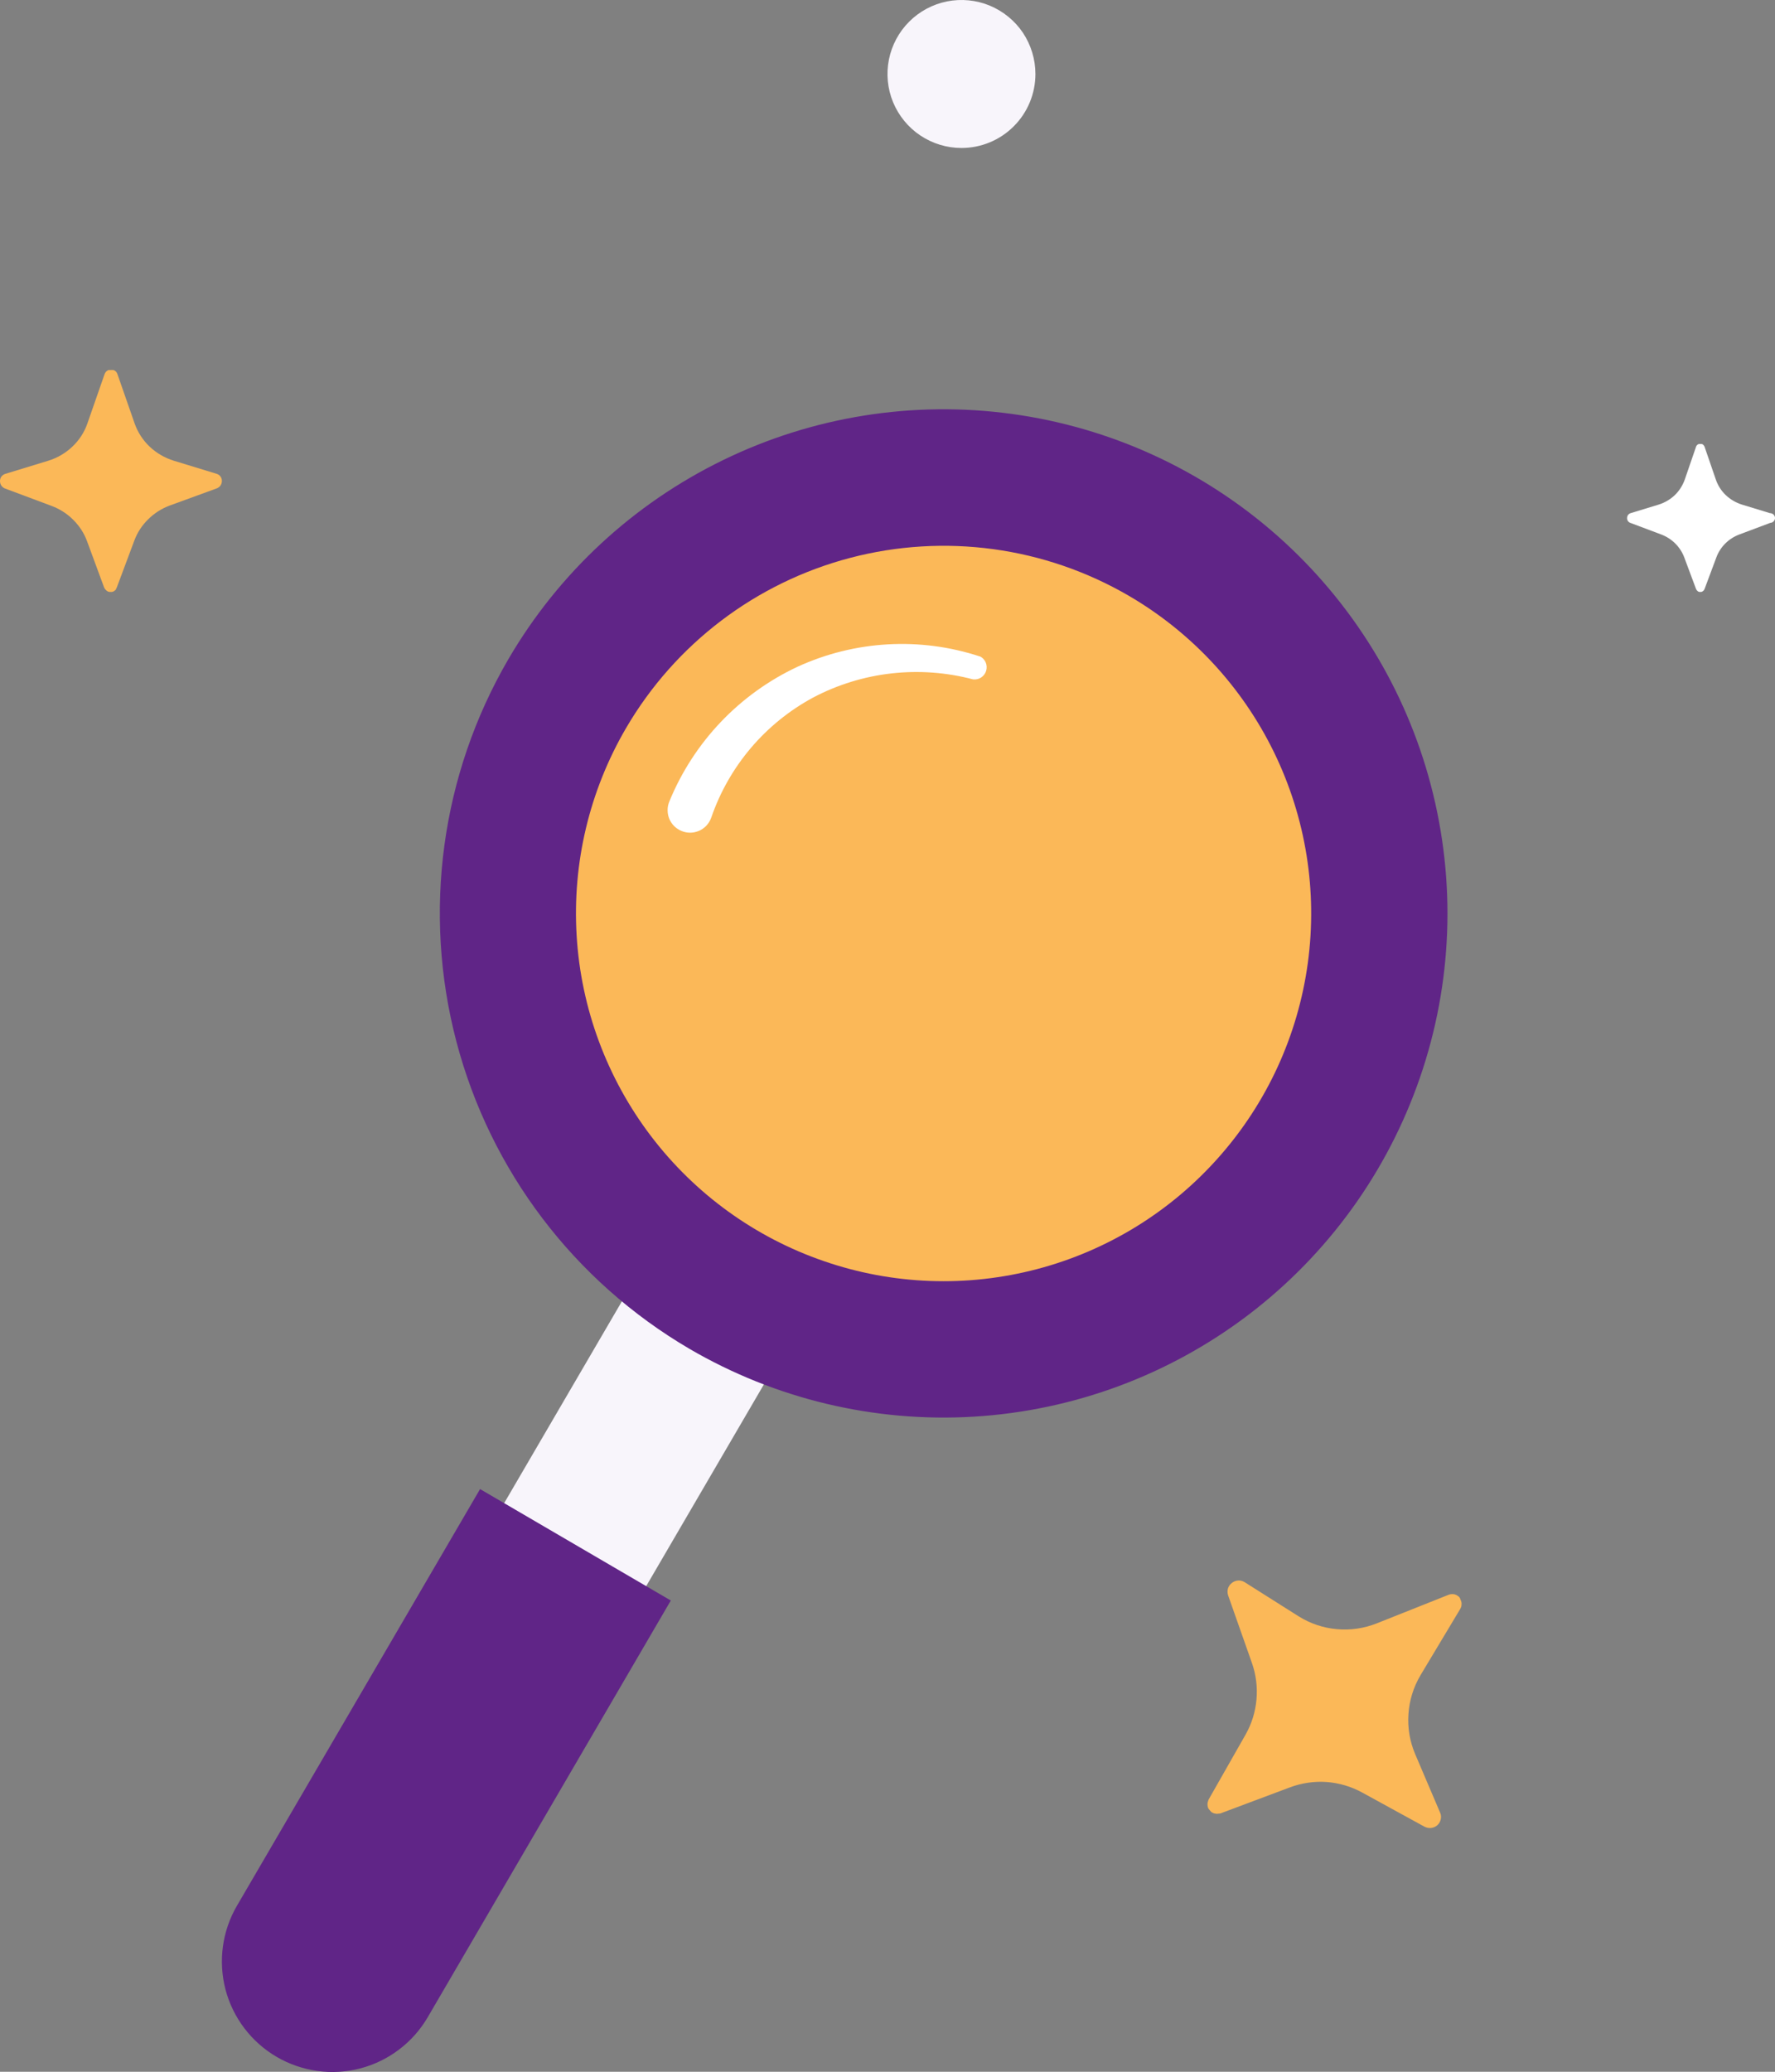 <svg width="24" height="28" viewBox="0 0 24 28" fill="none" xmlns="http://www.w3.org/2000/svg">
<rect x="0" y="0" width="24" height="28" fill="#808080" stroke="none"/>
<path d="M8.827 16.871L10.748 17.992L5.133 27.612L3.212 26.491L8.827 16.871Z" fill="#F8F5FB"/>
<path d="M3.741 27.799C3.911 27.898 4.098 27.962 4.292 27.989C4.486 28.016 4.684 28.004 4.874 27.954C5.064 27.904 5.242 27.817 5.398 27.698C5.554 27.58 5.685 27.431 5.784 27.262L9.07 21.631L6.491 20.125L3.204 25.756C3.004 26.098 2.949 26.506 3.049 26.889C3.15 27.272 3.399 27.599 3.741 27.799Z" fill="#602587"/>
<path d="M12.758 18.237C9.504 18.237 6.866 15.599 6.866 12.345C6.866 9.091 9.504 6.453 12.758 6.453C16.012 6.453 18.649 9.091 18.649 12.345C18.649 15.599 16.012 18.237 12.758 18.237Z" fill="#FBB858"/>
<path d="M9.323 18.23C10.487 18.909 11.826 19.228 13.172 19.146C14.517 19.064 15.807 18.585 16.88 17.77C17.953 16.954 18.76 15.839 19.199 14.565C19.639 13.291 19.69 11.916 19.347 10.612C19.005 9.309 18.283 8.137 17.274 7.243C16.265 6.35 15.014 5.776 13.679 5.594C12.344 5.412 10.984 5.629 9.773 6.22C8.562 6.81 7.552 7.746 6.873 8.91C5.964 10.471 5.712 12.329 6.171 14.077C6.63 15.824 7.764 17.317 9.323 18.23ZM15.263 8.052C16.112 8.547 16.795 9.283 17.226 10.167C17.657 11.051 17.816 12.042 17.683 13.017C17.55 13.991 17.132 14.903 16.48 15.639C15.828 16.376 14.973 16.902 14.022 17.152C13.072 17.402 12.068 17.365 11.139 17.044C10.209 16.724 9.395 16.135 8.801 15.353C8.206 14.57 7.856 13.628 7.797 12.647C7.737 11.666 7.969 10.689 8.465 9.84C9.13 8.702 10.22 7.875 11.494 7.54C12.769 7.205 14.124 7.389 15.263 8.052Z" fill="#602587"/>
<path d="M13.249 8.872C12.44 8.606 11.56 8.656 10.786 9.01C9.998 9.378 9.378 10.03 9.049 10.835C9.034 10.872 9.026 10.912 9.027 10.952C9.027 10.991 9.035 11.031 9.05 11.068C9.066 11.104 9.088 11.138 9.117 11.166C9.145 11.194 9.179 11.216 9.216 11.231C9.252 11.246 9.292 11.254 9.332 11.254C9.372 11.254 9.411 11.245 9.448 11.23C9.485 11.215 9.518 11.192 9.546 11.164C9.574 11.135 9.596 11.102 9.611 11.065C9.614 11.059 9.616 11.053 9.618 11.047C9.857 10.354 10.349 9.775 10.995 9.427C11.659 9.077 12.431 8.99 13.158 9.182C13.196 9.186 13.235 9.177 13.267 9.156C13.299 9.134 13.323 9.103 13.334 9.066C13.345 9.029 13.343 8.989 13.328 8.953C13.313 8.918 13.286 8.889 13.251 8.871L13.249 8.872Z" fill="white"/>
<path d="M16.651 21.398C16.627 21.417 16.61 21.444 16.602 21.473C16.595 21.503 16.596 21.534 16.606 21.563L16.927 22.474C16.983 22.633 17.004 22.801 16.989 22.969C16.974 23.137 16.924 23.299 16.84 23.446L16.343 24.319C16.34 24.325 16.337 24.332 16.336 24.339C16.334 24.344 16.332 24.35 16.33 24.356C16.328 24.365 16.327 24.373 16.327 24.382C16.326 24.396 16.328 24.411 16.332 24.424C16.334 24.432 16.338 24.44 16.342 24.447L16.358 24.466L16.375 24.486C16.382 24.492 16.389 24.497 16.397 24.5C16.41 24.507 16.424 24.511 16.439 24.512C16.447 24.514 16.456 24.514 16.464 24.513L16.479 24.511C16.488 24.511 16.495 24.51 16.503 24.508L17.445 24.155C17.602 24.097 17.771 24.072 17.939 24.084C18.107 24.097 18.27 24.145 18.418 24.226L19.261 24.688C19.288 24.702 19.319 24.708 19.349 24.705C19.38 24.702 19.408 24.69 19.432 24.67C19.456 24.649 19.473 24.622 19.48 24.59C19.488 24.559 19.485 24.527 19.472 24.498L19.133 23.703C19.061 23.532 19.031 23.348 19.044 23.164C19.056 22.98 19.112 22.801 19.206 22.642L19.744 21.745C19.75 21.735 19.754 21.724 19.758 21.713C19.76 21.706 19.761 21.698 19.761 21.691C19.764 21.672 19.762 21.653 19.755 21.636C19.753 21.63 19.751 21.624 19.747 21.619C19.745 21.608 19.741 21.598 19.734 21.589C19.728 21.581 19.721 21.575 19.712 21.57C19.707 21.566 19.702 21.562 19.697 21.559C19.681 21.551 19.665 21.546 19.648 21.545C19.641 21.544 19.634 21.544 19.628 21.545C19.614 21.545 19.601 21.548 19.588 21.553L18.615 21.94C18.444 22.008 18.259 22.035 18.075 22.018C17.891 22.002 17.714 21.942 17.558 21.844L16.827 21.382C16.8 21.366 16.768 21.358 16.737 21.361C16.705 21.364 16.675 21.377 16.651 21.398Z" fill="#FBB858"/>
<path d="M22 7.001C21.999 7.015 22.003 7.029 22.011 7.041C22.019 7.053 22.031 7.062 22.045 7.067L22.46 7.223C22.532 7.25 22.598 7.292 22.652 7.346C22.706 7.4 22.748 7.465 22.774 7.536L22.933 7.962C22.934 7.965 22.936 7.968 22.938 7.97L22.942 7.977C22.945 7.98 22.948 7.983 22.951 7.986C22.955 7.991 22.961 7.994 22.967 7.997L22.978 8H22.99H23.002L23.013 7.997C23.019 7.994 23.025 7.99 23.03 7.986L23.037 7.978C23.039 7.976 23.04 7.974 23.041 7.972C23.044 7.969 23.046 7.965 23.047 7.962L23.206 7.536C23.232 7.465 23.273 7.4 23.327 7.346C23.381 7.292 23.447 7.25 23.519 7.223L23.935 7.067C23.944 7.066 23.952 7.064 23.96 7.061C23.968 7.057 23.976 7.052 23.982 7.046C23.988 7.04 23.992 7.032 23.996 7.024C23.999 7.016 24 7.008 24 6.999C24 6.99 23.998 6.982 23.994 6.974C23.991 6.966 23.985 6.959 23.979 6.953C23.973 6.947 23.965 6.943 23.957 6.94C23.948 6.937 23.94 6.935 23.931 6.935L23.551 6.819C23.47 6.793 23.396 6.75 23.335 6.692C23.274 6.634 23.228 6.562 23.201 6.484L23.047 6.036C23.044 6.031 23.042 6.027 23.039 6.022C23.037 6.019 23.035 6.017 23.033 6.015C23.027 6.008 23.02 6.004 23.012 6.001H23.004C22.999 6 22.994 6 22.99 6.001C22.985 6 22.981 6 22.976 6.001H22.968C22.961 6.004 22.954 6.008 22.948 6.013L22.942 6.02C22.938 6.025 22.935 6.031 22.933 6.036L22.779 6.484C22.751 6.562 22.705 6.634 22.645 6.692C22.584 6.75 22.51 6.793 22.429 6.819L22.049 6.935C22.035 6.939 22.022 6.948 22.013 6.96C22.004 6.972 22 6.986 22 7.001Z" fill="white"/>
<path d="M0 6.503C-0 6.524 0.006 6.545 0.018 6.563C0.03 6.58 0.047 6.594 0.067 6.602L0.699 6.838C0.808 6.879 0.907 6.942 0.989 7.024C1.071 7.105 1.135 7.202 1.175 7.309L1.409 7.943C1.409 7.943 1.415 7.951 1.417 7.956C1.419 7.959 1.422 7.963 1.424 7.966C1.428 7.971 1.432 7.975 1.437 7.979C1.444 7.986 1.452 7.991 1.461 7.995L1.478 8H1.495H1.514L1.531 7.995C1.54 7.991 1.549 7.985 1.556 7.978L1.569 7.966C1.569 7.963 1.569 7.96 1.569 7.957C1.572 7.952 1.575 7.948 1.578 7.943L1.817 7.304C1.857 7.197 1.92 7.1 2.003 7.019C2.085 6.937 2.184 6.874 2.293 6.833L2.932 6.6C2.952 6.592 2.97 6.578 2.982 6.561C2.994 6.543 3 6.523 3 6.501C3.001 6.479 2.994 6.458 2.981 6.44C2.968 6.422 2.949 6.409 2.927 6.403L2.351 6.227C2.228 6.189 2.116 6.124 2.024 6.037C1.932 5.95 1.863 5.843 1.821 5.725L1.587 5.054C1.584 5.046 1.581 5.039 1.576 5.033C1.574 5.029 1.57 5.025 1.567 5.021C1.557 5.012 1.546 5.005 1.534 5.001H1.522C1.515 5 1.508 5 1.502 5.001H1.48H1.468C1.457 5.005 1.447 5.011 1.439 5.019C1.435 5.022 1.432 5.026 1.429 5.029C1.423 5.037 1.419 5.045 1.415 5.054L1.181 5.725C1.14 5.843 1.07 5.95 0.978 6.037C0.886 6.124 0.775 6.189 0.652 6.227L0.076 6.403C0.054 6.409 0.034 6.422 0.02 6.44C0.006 6.458 -0.001 6.481 0 6.503Z" fill="#FBB858"/>
<path d="M14 1C14 0.802 13.941 0.609 13.832 0.444C13.722 0.28 13.565 0.152 13.383 0.076C13.2 0 12.999 -0.019 12.805 0.019C12.611 0.058 12.433 0.153 12.293 0.293C12.153 0.433 12.058 0.611 12.019 0.805C11.981 0.999 12 1.2 12.076 1.383C12.152 1.565 12.28 1.722 12.444 1.831C12.609 1.941 12.802 2 13 2C13.265 2 13.52 1.895 13.707 1.707C13.895 1.52 14 1.265 14 1Z" fill="#F8F5FB"/>
</svg>

